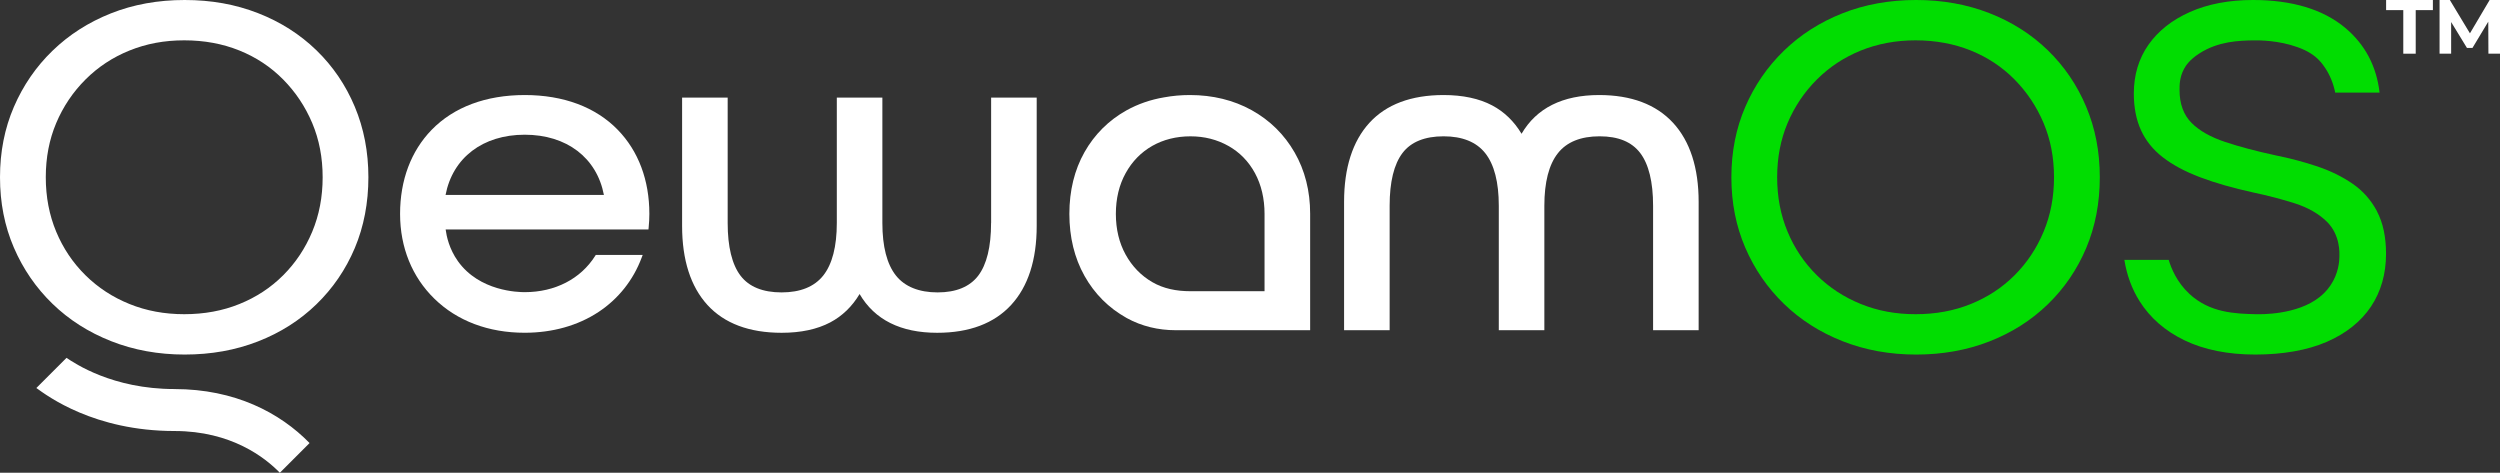 <?xml version="1.0" encoding="UTF-8"?>
<svg id="Layer_2" data-name="Layer 2" xmlns="http://www.w3.org/2000/svg" viewBox="0 0 1537.02 290.66">
  <rect x="0" y="0" width="1537.02" height="290.66" fill="#333333" stroke="none"/>
  <defs>
    <style>
      .cls-1 {
        fill: #fff;
      }

      .cls-1, .cls-2 {
        stroke-width: 0px;
      }

      .cls-2 {
        fill: #01dd01;
      }
    </style>
  </defs>
  <g id="Layer_1-2" data-name="Layer 1">
    <path class="cls-1" d="M609.32,137.07c0,14.65-2.67,25.57-7.94,32.47-5.2,6.78-13.59,10.23-24.94,10.23s-20.17-3.49-25.62-10.38c-5.53-6.96-8.33-17.85-8.33-32.32V60.01h-28.01v77.06c0,14.47-2.81,25.34-8.33,32.32-5.47,6.89-14.08,10.38-25.62,10.38s-20.01-3.44-25.21-10.23c-5.27-6.89-7.94-17.82-7.94-32.47V60.01h-28.02v78.92c0,20.9,5.25,37.24,15.58,48.56,10.37,11.35,25.7,17.11,45.6,17.11,11.81,0,21.87-2.15,29.88-6.38,7.41-3.91,13.48-9.77,18.07-17.45,9.23,15.81,25.26,23.83,47.7,23.83,19.72,0,35.01-5.76,45.46-17.11,10.43-11.32,15.72-27.66,15.72-48.56V60.01h-28.02v77.06h-.03Z"/>
    <path class="cls-1" d="M1028.63,75.53c-10.46-11.35-25.75-17.1-45.46-17.1-22.44,0-38.48,8.01-47.71,23.82-4.58-7.67-10.65-13.53-18.07-17.45-8.01-4.23-18.05-6.37-29.88-6.37-19.88,0-35.23,5.75-45.6,17.1-10.33,11.32-15.56,27.66-15.56,48.56v78.92h28.01v-76.53c0-14.65,2.68-25.57,7.96-32.47,5.18-6.78,13.67-10.21,25.2-10.21s20.17,3.48,25.62,10.37c5.53,6.98,8.33,17.85,8.33,32.32v76.53h28.01v-76.53c0-14.47,2.81-25.34,8.34-32.32,5.44-6.89,14.07-10.37,25.61-10.37s19.74,3.43,24.94,10.21c5.27,6.9,7.96,17.82,7.96,32.47v76.53h28.01v-78.92c0-20.89-5.29-37.24-15.71-48.56h0Z"/>
    <path class="cls-1" d="M107.28,239.19c-38.19,0-61.39-15.86-66.39-19.18l-18.54,18.54c6.82,4.91,35.53,26.44,84.93,26.44,34.95,0,55.73,16.36,64.77,25.67l18.27-18.27c-18.2-18.65-45.89-33.19-83.03-33.19h0Z"/>
    <path class="cls-1" d="M322.61,58.43c-23.84,0-43.63,7.4-57.25,21.41-12.69,13.07-19.39,30.93-19.39,51.67s7.46,38.8,21.01,52.06c14.06,13.76,33.3,21.01,55.62,21.01,17.04,0,32.72-4.41,45.36-12.76,12.2-8.06,21.37-19.6,26.52-33.37l.65-1.72h-28.85l-.37.6c-8.94,14.16-24.71,22.29-43.31,22.29-3.8,0-27.82-.4-41.1-19.09-5.32-7.49-6.94-15.14-7.52-19.46h124.7l.11-1.13c.29-2.86.44-5.7.44-8.43,0-20.73-6.7-38.6-19.4-51.67-13.6-14.01-33.4-21.41-57.23-21.41h0ZM273.93,119.86c4.39-22.9,22.91-37.04,48.68-37.04s44.29,14.14,48.68,37.04h-97.36Z"/>
    <path class="cls-1" d="M769.55,67.74c-11.15-6.18-23.95-9.31-38.01-9.31-5.4,0-10.73.48-15.82,1.42-8.3,1.39-16.11,4.09-23.16,8.01-10.92,6.1-19.6,14.74-25.79,25.66-6.18,10.92-9.31,23.71-9.31,38s3.13,27.11,9.31,38.12c6.19,11.03,14.87,19.7,25.79,25.8.06.04.13.07.19.11,9.13,5.04,19.47,7.46,29.9,7.46h82.84v-71.63c0-13.97-3.21-26.64-9.56-37.67-6.34-11.04-15.22-19.77-26.38-25.97h0ZM777.44,179.04h-45.57c-8.69,0-16.57-1.61-23.44-5.59-6.88-4-12.38-9.67-16.37-16.89-4-7.24-6.02-15.66-6.02-25.05s2.02-17.82,6.02-25.05c3.98-7.21,9.49-12.85,16.36-16.76,6.88-3.89,14.77-5.88,23.46-5.88s16.36,1.99,23.33,5.89c6.94,3.89,12.44,9.53,16.35,16.73,3.91,7.24,5.89,15.67,5.89,25.06v47.54Z"/>
    <g>
      <polygon class="cls-1" points="1467 6.22 1477.56 6.22 1477.56 33.01 1485.2 33.01 1485.2 6.22 1495.76 6.22 1495.76 0 1467 0 1467 6.22"/>
      <polygon class="cls-1" points="1530.65 0 1518.54 20.49 1506.18 0 1499.86 0 1499.86 33.01 1506.98 33.01 1506.98 13.54 1516.7 29.47 1520.09 29.47 1529.81 13.32 1529.9 33.01 1537.02 33.01 1537.02 0 1530.65 0"/>
    </g>
    <path class="cls-1" d="M113.56,217.98c-16.24,0-31.31-2.74-45.21-8.22s-25.93-13.14-36.08-22.99c-10.15-9.84-18.07-21.36-23.75-34.55S0,124.62,0,108.99s2.84-30.04,8.52-43.23c5.68-13.19,13.6-24.71,23.75-34.55s22.12-17.51,35.92-22.99C81.99,2.74,97.11,0,113.55,0s31.25,2.69,45.06,8.07c13.8,5.38,25.77,12.99,35.92,22.83,10.15,9.85,18.01,21.41,23.59,34.71s8.37,27.76,8.37,43.38-2.79,30.34-8.37,43.54c-5.58,13.19-13.45,24.71-23.59,34.55-10.15,9.85-22.12,17.46-35.92,22.83-13.8,5.38-28.82,8.07-45.06,8.07h.01ZM113.26,193.17c12.31,0,23.63-2.08,33.95-6.26,10.33-4.17,19.29-10.06,26.91-17.68s13.56-16.53,17.84-26.76c4.27-10.22,6.41-21.38,6.41-33.48s-2.14-23.21-6.41-33.33c-4.28-10.12-10.22-19.04-17.84-26.76s-16.58-13.66-26.91-17.84c-10.33-4.17-21.65-6.26-33.95-6.26s-23.31,2.09-33.64,6.26c-10.33,4.17-19.35,10.12-27.07,17.84s-13.72,16.64-17.99,26.76c-4.28,10.12-6.41,21.23-6.41,33.33s2.14,23.26,6.41,33.48c4.27,10.23,10.27,19.14,17.99,26.76,7.72,7.62,16.74,13.51,27.07,17.68,10.33,4.18,21.54,6.26,33.64,6.26Z"/>
    <g>
      <path class="cls-2" d="M1259,30.9c-10.15-9.84-22.12-17.45-35.92-22.83-13.81-5.38-28.82-8.07-45.06-8.07s-31.56,2.74-45.36,8.22c-13.8,5.48-25.78,13.14-35.92,22.99-10.15,9.85-18.07,21.36-23.75,34.55s-8.52,27.6-8.52,43.23,2.84,30.04,8.52,43.23c5.68,13.2,13.6,24.71,23.75,34.55,10.15,9.85,22.17,17.51,36.08,22.99,13.9,5.48,28.97,8.22,45.21,8.22s31.25-2.69,45.06-8.07c13.8-5.38,25.77-12.99,35.92-22.83s18.01-21.36,23.59-34.55,8.37-27.7,8.37-43.54-2.79-30.09-8.37-43.38c-5.58-13.29-13.45-24.86-23.59-34.71h0ZM1256.42,142.47c-4.28,10.23-10.22,19.14-17.84,26.76-7.62,7.62-16.59,13.51-26.91,17.68-10.33,4.18-21.65,6.26-33.95,6.26s-23.31-2.08-33.64-6.26c-10.33-4.17-19.35-10.06-27.07-17.68-7.72-7.61-13.72-16.53-17.99-26.76-4.28-10.22-6.41-21.38-6.41-33.48s2.14-23.21,6.41-33.33c4.27-10.12,10.27-19.04,17.99-26.76s16.74-13.66,27.07-17.84c10.33-4.17,21.54-6.26,33.64-6.26s23.63,2.09,33.95,6.26c10.33,4.17,19.29,10.12,26.91,17.84,7.61,7.72,13.56,16.64,17.84,26.76,4.27,10.12,6.41,21.23,6.41,33.33s-2.14,23.26-6.41,33.48Z"/>
      <path class="cls-2" d="M1461.46,130.01c-3.67-6.97-8.74-12.7-15.05-17.04-6.43-4.41-13.79-8.02-21.87-10.71-8.2-2.73-16.8-5.01-25.56-6.76-11.89-2.57-22.31-5.34-30.97-8.23-8.89-2.96-15.8-6.88-20.56-11.64-4.94-4.94-7.45-11.73-7.45-20.2,0-2.84-.08-7.82,2.76-13.08,1.17-2.17,3.52-5.68,9.35-9.45,11.68-7.57,24.54-7.94,33.32-8.08,3.82-.06,15.43-.02,27.07,4.16,6.39,2.3,10.26,4.93,13.18,7.93,1.94,1.98,3.14,3.81,3.96,5.04,2.87,4.3,4.91,9.34,6.07,14.99h27.27c-1.87-16.25-8.95-29.62-21.06-39.77C1428.33,5.78,1409.22,0,1385.13,0c-14.67,0-27.71,2.48-38.75,7.38-10.96,4.86-19.55,11.66-25.53,20.19-5.95,8.5-8.96,18.57-8.96,29.93,0,8.56,1.48,16.15,4.41,22.56,2.91,6.38,7.39,11.95,13.32,16.56,6.03,4.69,13.73,8.83,22.89,12.3,9.27,3.51,20.3,6.68,32.78,9.41,9.32,1.99,17.97,4.25,25.71,6.73,8,2.57,14.57,6.33,19.53,11.19,8.49,8.3,7.78,19.72,7.76,21.55-.03,2.59-.44,10.24-5.51,17.71-2.6,3.83-5.39,6.1-6.69,7.14-13.75,11-35.96,10.62-39.57,10.52-12.19-.33-27.91-.76-40.54-12.57-7.7-7.2-11.09-15.68-12.64-20.81h-27.26c1.49,9.35,4.63,17.88,9.34,25.36,6.48,10.29,15.81,18.41,27.75,24.14,12.01,5.77,26.63,8.69,43.44,8.69s32.02-2.63,43.95-7.83c11.83-5.15,20.96-12.43,27.12-21.64,6.16-9.19,9.28-20.13,9.28-32.49,0-10.28-1.86-19.03-5.54-26.01h.04Z"/>
    </g>
  </g>
</svg>